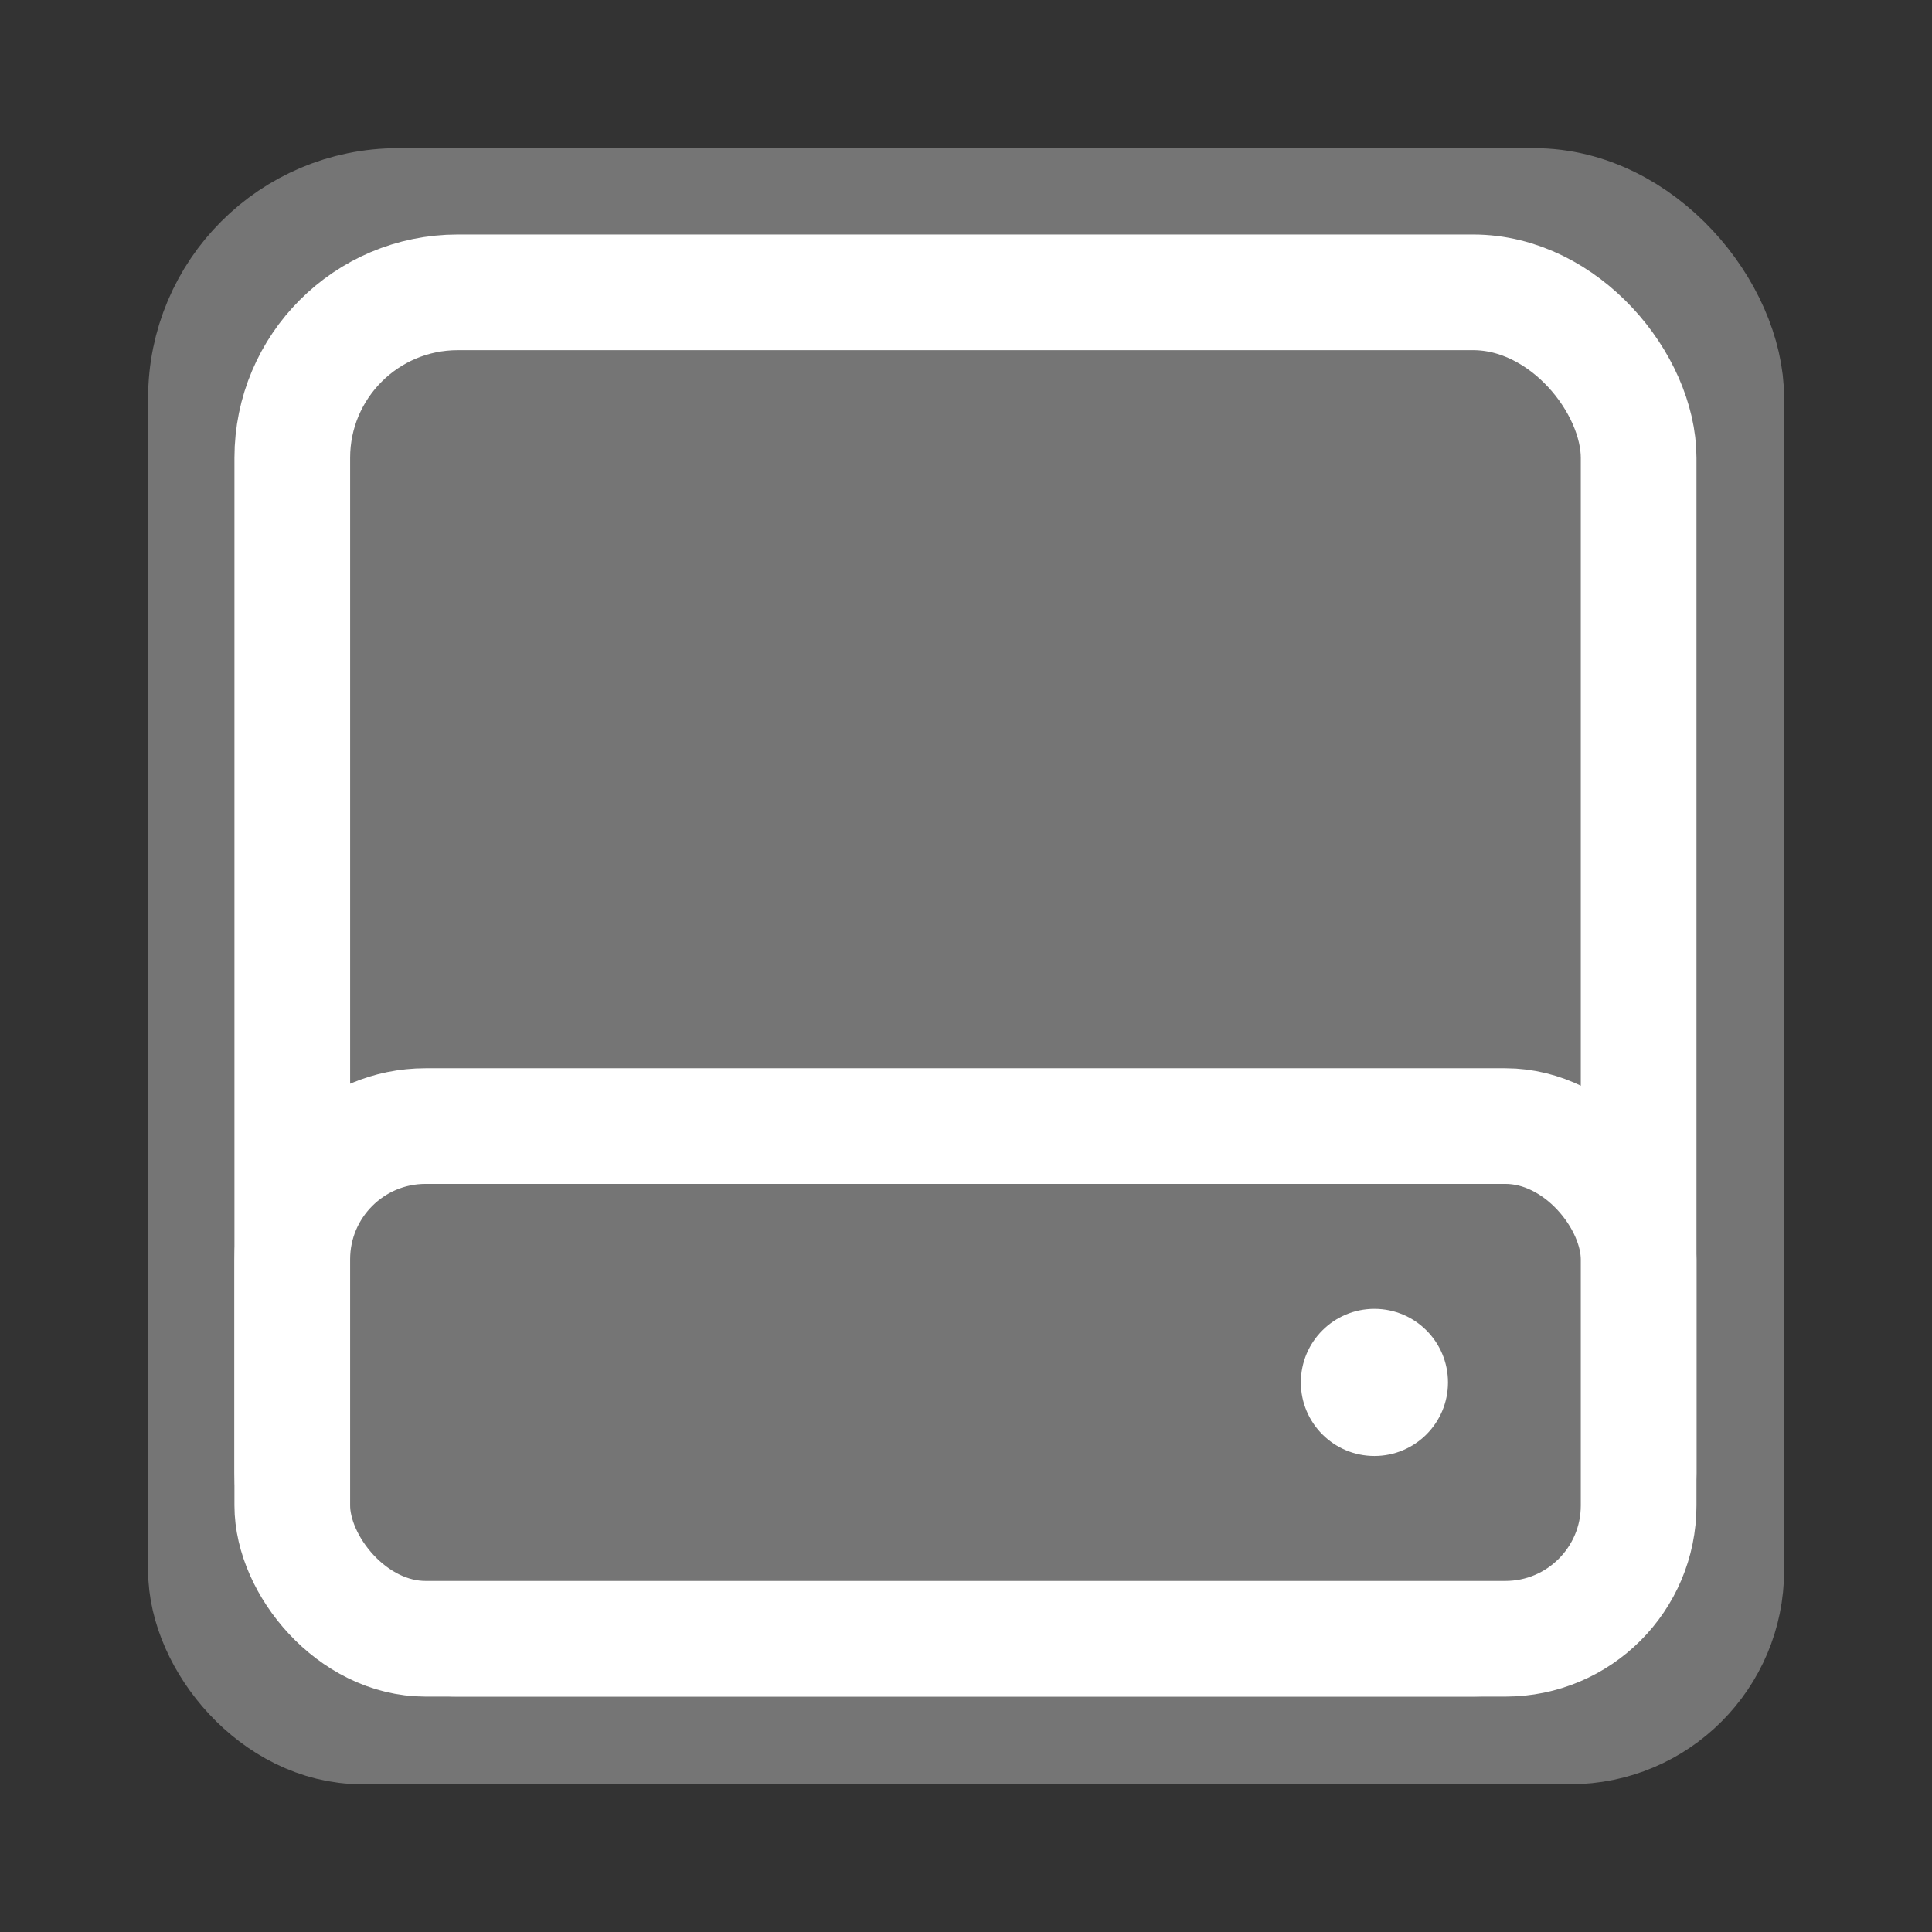 <?xml version="1.0" encoding="UTF-8" standalone="no"?>
<svg
   fill="#757575"
   height="24"
   viewBox="0 0 24 24"
   width="24"
   version="1.1"
   id="svg1594"
   xmlns="http://www.w3.org/2000/svg"
   xmlns:svg="http://www.w3.org/2000/svg">
  <rect x="0" y="0" width="24" height="24" fill="#333333" stroke="none"/>
  <defs
     id="defs1598" />
  <g
     id="g3784-3"
     transform="matrix(1.072,0,0,1.072,-5.067,-4.793)"
     style="fill:#757575;fill-opacity:1;stroke:#757575;stroke-opacity:1">
    <rect
       style="fill:#757575;fill-opacity:1;stroke:#757575;stroke-width:1.5;stroke-linecap:round;stroke-dasharray:none;stroke-opacity:1"
       id="rect1197-6"
       width="17.458"
       height="17.458"
       x="7.193"
       y="6.938"
       ry="2.146" />
    <rect
       style="fill:#757575;fill-opacity:1;stroke:#757575;stroke-width:1.5;stroke-linecap:round;stroke-dasharray:none;stroke-opacity:1"
       id="rect1774-7"
       width="17.458"
       height="6.648"
       x="7.193"
       y="17.749"
       ry="1.728" />
    <circle
       style="fill:#ffffff;fill-opacity:1;stroke:#757575;stroke-width:1.5;stroke-linecap:round;stroke-dasharray:none;stroke-opacity:1"
       id="path1828-5"
       cx="21.225"
       cy="21.073"
       r="0.954" />
  </g>
  <g
     id="g3784"
     transform="matrix(0.958,0,0,0.958,-3.26,-3.015)"
     style="fill:#757575;fill-opacity:1;stroke:#ffffff;stroke-opacity:1">
    <rect
       style="fill:#757575;fill-opacity:1;stroke:#ffffff;stroke-width:1.5;stroke-linecap:round;stroke-dasharray:none;stroke-opacity:1"
       id="rect1197"
       width="17.458"
       height="17.458"
       x="7.193"
       y="6.938"
       ry="2.146" />
    <rect
       style="fill:#757575;fill-opacity:1;stroke:#ffffff;stroke-width:1.5;stroke-linecap:round;stroke-dasharray:none;stroke-opacity:1"
       id="rect1774"
       width="17.458"
       height="6.648"
       x="7.193"
       y="17.749"
       ry="1.728" />
    <circle
       style="fill:#ffffff;fill-opacity:1;stroke:none;stroke-width:1.5;stroke-linecap:round;stroke-dasharray:none;stroke-opacity:1"
       id="path1828"
       cx="21.225"
       cy="21.073"
       r="0.954" />
  </g>
</svg>
